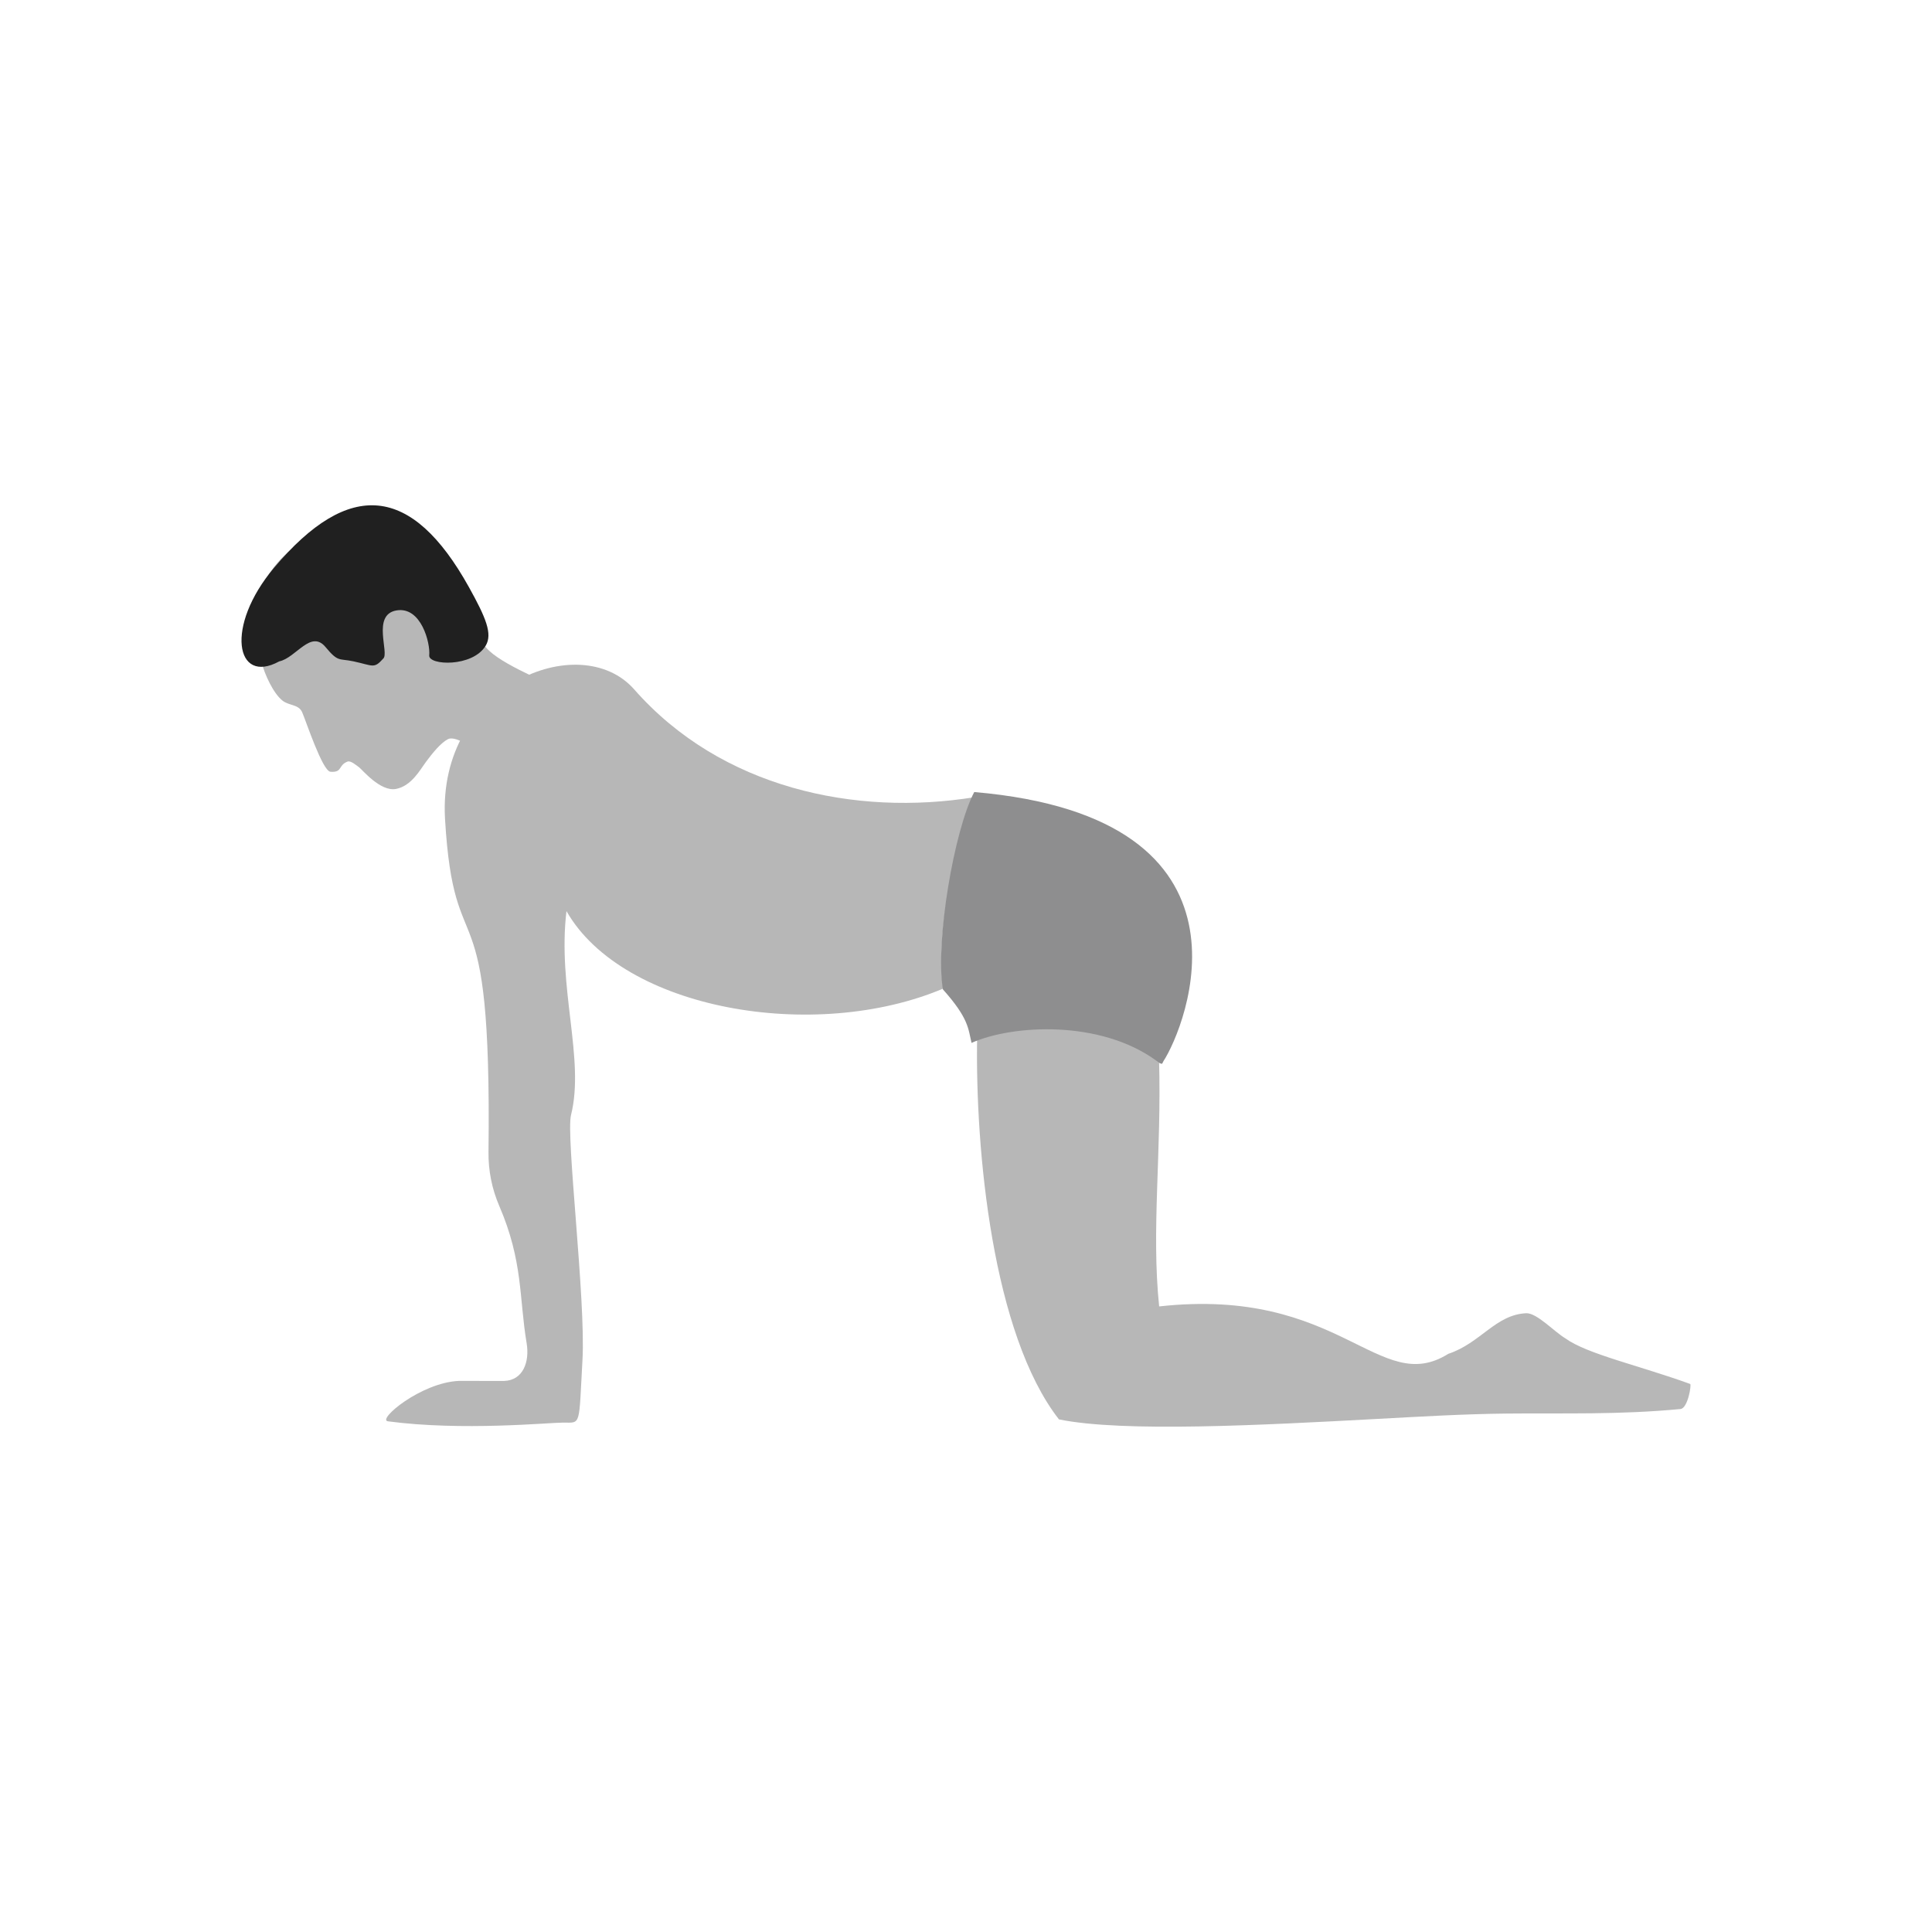 <svg clip-rule="evenodd" fill-rule="evenodd" height="2048" image-rendering="optimizeQuality" shape-rendering="geometricPrecision" text-rendering="geometricPrecision" viewBox="0 0 2048 2048" width="2048" xmlns="http://www.w3.org/2000/svg"><path d="m1228.65 1122.87c2.778 99.977-8.328 180.632.102 261.989 192.554-21.346 232.816 96.344 306.494 50.26 34.315-11.356 50.069-41.649 82.801-43.055 11.473-.084 29.463 19.618 41.428 26.724 22.834 16.56 77.985 28.62 132.194 48.276 1.571.569-2.465 25.848-10.322 26.57-65.903 6.226-123.292 4.187-184.077 4.807-45.876.467-91.684 3.207-137.486 5.676-120.026 6.48-268.986 14.522-337.253.494-70.426-90.38-88.831-284.853-86.727-404.869 57.858-23.824 142.324-13.613 192.847 23.128z" fill="#b7b7b7"/><path d="m999.867 1047.92c-136.28 57.607-339.635 22.576-399.383-82.091-9.757 81.332 19.646 156.826 4.83 216.098-5.591 22.241 15.71 195.156 12.133 259.632-3.97 71.452-1.213 66.448-20.624 66.448-14.522 0-107.226 9.109-185.55-1.355-12.037-1.533 34.878-41.065 75.064-42.844l48.067.039c20.085-.667 27.174-20.221 23.849-40.035-8.113-48.465-3.634-86.426-28.995-145.433-7.817-18.165-11.662-37.426-11.428-57.275 3.565-298.279-36.297-186.603-46.099-353.21-8.115-140.756 142.906-202.603 200.528-137.121 92.222 104.797 234.424 134.71 360.702 114.294-21.695 47.98-41.623 151.214-33.093 202.853z" fill="#b7b7b7"/><path d="m1029.87 1105.51c43.608-19.437 136.189-24.552 195.718 18.747l3.759 2.734 1.916.674c.921.322 1.364-1.778 2.193-3.051 22.768-34.886 115.285-257.901-200.727-285.02-21.268 40.448-41.555 158.786-33.24 209.153 27.567 30.92 26.772 41.59 30.38 56.763z" fill="#8e8e8f"/><path d="m271.536 655.754s2.117 32.075 5.563 45.71c3.446 13.637 12.696 33.571 22.352 41.205 7.08 5.594 17.032 3.776 20.841 12.313 3.809 8.536 21.495 62.42 29.983 63.105 12.971 1.039 7.913-6.798 18.086-10.765 3.418-1.333 9.467 4.024 12.397 6.129 2.932 2.105 22.387 25.98 38.913 22.876 16.526-3.105 25.535-20.197 32.209-29.141 6.672-8.946 15.307-19.665 22.891-23.589 9.699-5.021 34.874 14.714 50.08 27.944 7.22 6.282 20.47 4.372 20.47 4.372.001 0 12.471 3.588 31.741-21.367 19.282-24.956 19.414-60.784 9.418-66.945-9.998-6.158-62.831-26.49-73.344-44.17-10.528-17.68-39.294-151.114-131.798-132.657-92.506 18.448-112.51 79.626-109.801 104.98z" fill="#b7b7b7"/><path d="m295.957 701.102c17.946-3.762 33.472-34.096 49.197-15.118 13.472 16.257 14.066 11.784 29.29 15.021 20.983 4.465 21.859 8.31 31.698-2.778 6.952-5.633-12.35-46.53 14.029-51.13 26.376-4.606 36.152 34.941 34.831 47.6-1.122 10.756 46.068 12.888 59.877-10.3 7.388-12.404.259-29.539-17.854-62.094-60.424-108.617-126.982-114.849-206.597-20.356-52.149 61.897-40.788 124.482 5.529 99.156z" fill="#202020"/><path d="m0 0h2048v2048h-2048z" fill="none"/></svg>